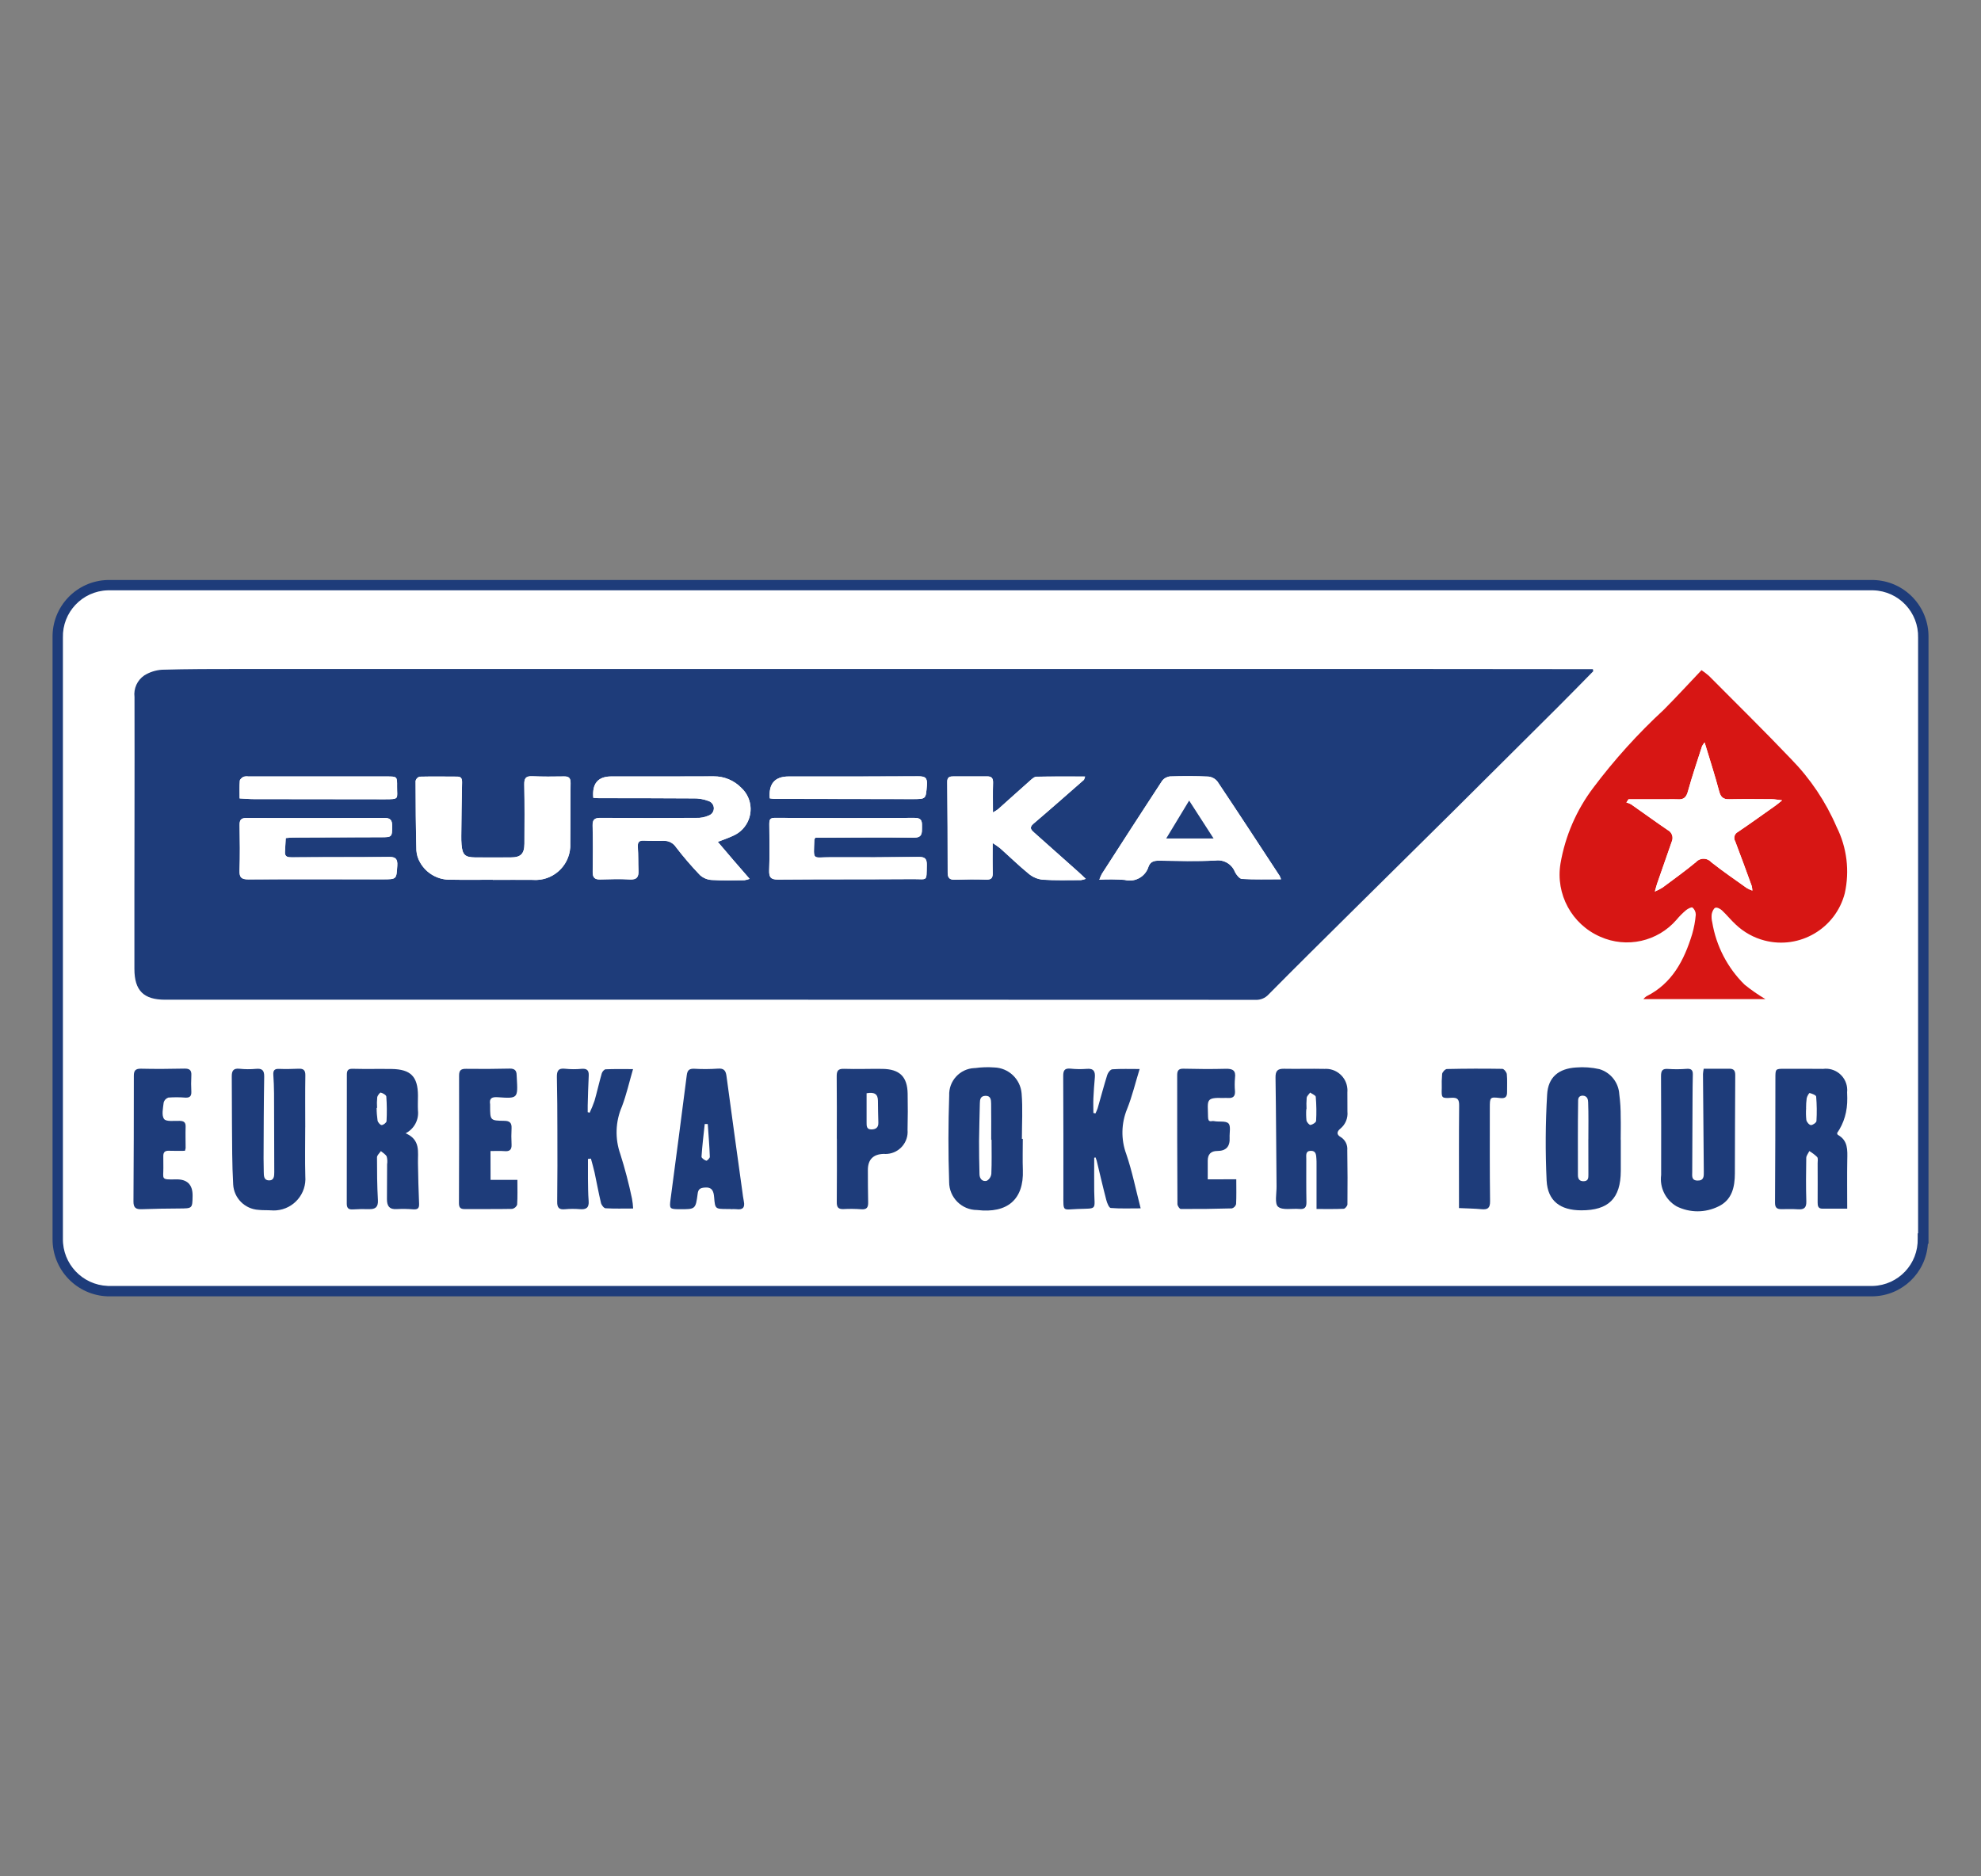 <?xml version="1.0" encoding="UTF-8"?>
<svg id="Layer_1" data-name="Layer 1" xmlns="http://www.w3.org/2000/svg" xmlns:xlink="http://www.w3.org/1999/xlink" viewBox="0 0 633.6 600">
  <rect x="0" y="0" width="633.6" height="600" fill="#808080" stroke="none"/>
  <defs>
    <style>
      .cls-1 {
        fill: none;
      }

      .cls-2 {
        fill: #1e3c7a;
      }

      .cls-3 {
        fill: #fff;
      }

      .cls-4 {
        fill: #d71614;
      }

      .cls-5 {
        clip-path: url(#clippath);
      }
    </style>
    <clipPath id="clippath">
      <rect class="cls-1" x="42.7" y="213.92" width="548.21" height="173.4"/>
    </clipPath>
  </defs>
  <g id="Eureka_Poker_Tour_logo_with_border" data-name="Eureka Poker Tour logo with border">
    <path id="Path_60771" data-name="Path 60771" class="cls-3" d="M615.01,396.06c.22,9.05-6.92,16.56-15.97,16.81H34.43c-9.01-.33-16.1-7.8-15.97-16.81v-192.12c-.22-9.05,6.92-16.56,15.97-16.81h564.74c9.05.25,16.18,7.77,15.97,16.81v192.12h-.13Z"/>
    <path id="Path_60771_-_Outline" data-name="Path 60771 - Outline" class="cls-2" d="M599.05,414.53H34.41c-9.91-.34-17.74-8.55-17.6-18.47v-192.12c-.22-9.96,7.66-18.22,17.63-18.47h564.74c9.96.25,17.84,8.51,17.63,18.47v193.78h-.2c-.61,9.3-8.23,16.6-17.55,16.81ZM34.43,411.21h564.61c8.13-.25,14.53-7.02,14.31-15.16v-1.66h.13v-190.46c.22-8.13-6.18-14.91-14.31-15.16H34.43c-8.13.25-14.53,7.02-14.31,15.16v192.12c-.13,8.1,6.23,14.83,14.32,15.15h-.01Z"/>
    <g id="Group_14559" data-name="Group 14559">
      <g id="Group_14554" data-name="Group 14554">
        <g class="cls-5">
          <g id="Group_14553" data-name="Group 14553">
            <path id="Path_62219" data-name="Path 62219" class="cls-2" d="M509.57,214.65c-3.82,3.88-7.62,7.79-11.48,11.63-11.17,11.14-22.35,22.27-33.55,33.38-11.1,11-22.21,21.99-33.33,32.96-8.52,8.43-17.04,16.86-25.47,25.38-1.07,1.17-2.6,1.8-4.18,1.72-110.02-.04-220.05-.06-330.08-.04h-18.67c-6.86,0-9.82-2.91-9.82-9.85-.02-16.32,0-32.63.03-48.94,0-12.67.05-25.35,0-38.01-.33-2.71.88-5.37,3.13-6.9,1.7-1.06,3.64-1.68,5.64-1.82,8.33-.24,16.69-.24,25.03-.24h371.95c18.97,0,37.94.02,56.91.05h3.78c.04.23.08.45.12.66M189.76,255.14c.72.04,1.33.11,1.91.11,10.01.02,20.02,0,30.03.08,1.65-.06,3.3.21,4.85.8,1.31.37,2.07,1.73,1.7,3.03-.22.79-.82,1.41-1.6,1.67-1.24.54-2.58.8-3.92.74-10.24.06-20.48.06-30.72,0-1.88,0-2.5.58-2.45,2.49.13,4.93.11,9.86.03,14.79-.03,1.8.63,2.44,2.38,2.4,3.19-.08,6.38-.19,9.55,0,2.23.12,2.78-.86,2.7-2.8-.11-2.5-.02-5.01-.2-7.5-.11-1.6.35-2.21,1.99-2.12,2.12.12,4.25.04,6.37.06,1.52-.03,2.96.72,3.81,1.99,2.4,3.13,4.97,6.13,7.7,8.97,1.04.93,2.36,1.49,3.76,1.56,3.47.22,6.96.1,10.46.08.57-.09,1.12-.24,1.66-.44-1.85-2.12-3.47-3.98-5.09-5.86-1.66-1.93-3.31-3.88-5.09-5.97,1.74-.69,3.37-1.22,4.92-1.96,4.7-2.05,6.85-7.52,4.8-12.22-.52-1.19-1.27-2.25-2.23-3.12-2.31-2.36-5.48-3.67-8.78-3.65-10.92.06-21.84.03-32.76.03q-6.42,0-5.77,6.86M157.63,281.31v.05c4.25,0,8.49-.04,12.74,0,6.14.49,11.51-4.09,12-10.23.04-.46.04-.91.02-1.37.08-6.44,0-12.89.1-19.34.02-1.58-.5-2.16-2.08-2.13-3.41.06-6.83.08-10.24-.06-2.06-.08-2.53.73-2.49,2.67.12,6.3.08,12.6.05,18.89-.02,3.26-1.19,4.4-4.37,4.4-3.79,0-7.58.02-11.38,0-3.29-.03-4.09-.81-4.37-4.13-.08-.9-.09-1.82-.08-2.73.07-5.68.11-11.37.25-17.05.03-1.21-.23-1.92-1.53-1.93-4.02-.02-8.04-.07-12.06.02-.63.19-1.11.69-1.27,1.33,0,7.43.06,14.85.26,22.28.09,1.36.5,2.67,1.19,3.84,2,3.52,5.79,5.64,9.84,5.49,4.47.1,8.95.02,13.42.02M317.48,269.59c.83.52,1.64,1.08,2.41,1.68,3.06,2.72,5.98,5.59,9.15,8.17,1.26,1.04,2.79,1.69,4.41,1.87,4.07.28,8.18.14,12.27.14.53-.08,1.05-.21,1.55-.4-.99-.93-1.74-1.66-2.51-2.34-4.64-4.13-9.28-8.26-13.92-12.39-.92-.83-1.84-1.59-.33-2.88,5.42-4.61,10.75-9.32,16.11-14.01.19-.16.21-.5.44-1.1-5.36,0-10.46-.05-15.58.06-.7,0-1.46.74-2.07,1.28-3.41,3.01-6.77,6.07-10.17,9.09-.53.39-1.08.74-1.66,1.05,0-3.43-.06-6.45.03-9.46.04-1.46-.45-2.09-1.93-2.07-3.56.04-7.13,0-10.69,0-1.16,0-2.05.15-2.03,1.72.09,9.7.14,19.41.14,29.11,0,1.66.66,2.27,2.32,2.21,3.33-.11,6.67-.14,10-.03,1.66.05,2.12-.55,2.08-2.09-.08-3.02-.02-6.04-.02-9.61M409.7,281.17c-.12-.36-.26-.72-.43-1.07-6.61-10.06-13.19-20.15-19.89-30.17-.7-.91-1.75-1.49-2.89-1.6-4.08-.2-8.19-.19-12.27-.05-1,.1-1.92.61-2.53,1.41-6.49,9.88-12.88,19.82-19.28,29.75-.31.6-.58,1.22-.81,1.86,2.71-.15,5.42-.13,8.12.07,3.28.87,6.65-1.02,7.62-4.26.62-1.63,1.81-1.91,3.41-1.88,5.99.08,11.99.25,17.96-.05,2.68-.39,5.27,1.12,6.26,3.65.46.92,1.45,2.19,2.25,2.24,4.04.23,8.11.11,12.49.11M260.81,267.86h2.15c9.79-.02,19.58-.12,29.37,0,2.62.03,2.55-1.44,2.56-3.19s.22-3.16-2.5-3.14c-14.87.13-29.75.07-44.62,0-1.54,0-1.72.69-1.71,1.94.04,4.93.14,9.87-.04,14.8-.08,2.27.52,3.02,2.87,2.98,14.34-.12,28.68-.04,43.03-.14,4.84-.03,4.39.97,4.51-4.48.05-1.99-.56-2.64-2.56-2.61-9.41.11-18.82.15-28.23.1-5.94-.03-5.4,1.27-5.18-5.69,0-.06.07-.12.36-.59M91.4,267.99c.94-.07,1.61-.16,2.28-.16,9.4-.04,18.81-.09,28.21-.1,3.46,0,3.52-.07,3.52-3.65,0-1.77-.52-2.53-2.48-2.52-14.71.08-29.42.08-44.14.02-1.71,0-2.2.63-2.17,2.28.09,4.85.14,9.71-.02,14.56-.07,2.23.66,2.8,2.83,2.79,14.33-.08,28.66-.03,42.98-.02,4.48,0,4.37,0,4.64-4.38.14-2.11-.52-2.81-2.6-2.78-6.67.09-13.35.05-20.02.07-3.72,0-7.43.05-11.15.05-1.1,0-2.22-.07-2.15-1.64.07-1.43.16-2.85.25-4.5M246.19,255.29c.47.08.94.14,1.42.17,14.7.03,29.41.05,44.11.07,4.55,0,4.36.02,4.73-4.39.21-2.49-.6-2.91-2.82-2.9-13.8.09-27.59.06-41.39.06q-6.65,0-6.05,7M76.63,255.31c1.63.09,3.05.22,4.47.22,13.94.03,27.87.05,41.81.05,4.99,0,4.04-.1,4.08-3.98.03-3.27.06-3.31-3.25-3.31-14.77-.02-29.54-.02-44.31,0-.52-.08-1.06-.04-1.56.11-.5.26-1.15.81-1.18,1.28-.14,1.79-.06,3.61-.06,5.64"/>
            <path id="Path_62220" data-name="Path 62220" class="cls-4" d="M544.22,214.31c.81.55,1.58,1.14,2.32,1.77,8.82,8.88,17.75,17.64,26.38,26.7,6.12,6.26,11.03,13.59,14.49,21.63,3.3,6.57,4.22,14.08,2.62,21.25-2.92,11.25-14.41,18.01-25.66,15.09-3.45-.89-6.61-2.65-9.2-5.1-1.56-1.43-2.89-3.12-4.44-4.56-.54-.5-1.57-1.02-2.11-.81s-.99,1.25-1.14,1.99c-.11.9-.05,1.82.17,2.7,1.26,7.54,4.86,14.5,10.31,19.87,2.11,1.71,4.35,3.26,6.68,4.64h-39.02c.28-.33.59-.62.94-.87,8.29-4.14,12.11-11.57,14.66-19.89.59-2.03.98-4.12,1.16-6.23,0-.87-.38-1.7-1.04-2.28-.3-.24-1.5.36-2.08.84-1.1.93-2.12,1.95-3.04,3.06-6.05,6.99-15.96,9.19-24.4,5.43-9.1-3.97-14.34-13.62-12.71-23.42,1.51-8.79,5.1-17.08,10.47-24.2,6.75-8.98,14.29-17.32,22.54-24.94,4.11-4.13,8.05-8.43,12.11-12.7M520.88,255.55l-.71,1.06c.52.13,1.02.33,1.49.58,3.91,2.73,7.77,5.55,11.71,8.23,1.34.67,1.92,2.27,1.33,3.65-1.58,4.5-3.15,9-4.71,13.51-.21.6-.35,1.21-.72,2.51.85-.37,1.67-.79,2.46-1.27,3.58-2.68,7.23-5.28,10.67-8.13,1.21-1.35,3.29-1.47,4.64-.26.1.09.19.18.28.28,3.68,2.91,7.57,5.57,11.39,8.29.56.31,1.15.57,1.75.79-.03-.5-.1-.99-.21-1.48-1.74-4.76-3.45-9.53-5.27-14.25-.61-1.02-.29-2.34.73-2.95.05-.03.1-.06.16-.09,4.07-2.76,8.07-5.64,12.09-8.48.51-.36.99-.78,2.02-1.62-1.56-.18-2.42-.35-3.27-.36-4.55-.03-9.1-.08-13.65.02-1.95.04-2.72-.7-3.23-2.59-1.34-5.08-2.98-10.09-4.64-15.58-.31.37-.58.76-.81,1.18-1.54,4.83-3.19,9.63-4.54,14.52-.5,1.82-1.31,2.59-3.12,2.49-1.06-.06-2.12-.02-3.19-.02h-12.66"/>
            <path id="Path_62221" data-name="Path 62221" class="cls-2" d="M518.39,364.45v10.01c-.04,8.76-3.92,12.6-12.68,12.57-6.66-.03-10.7-2.97-11.04-9.51-.43-9.16-.38-18.33.16-27.49.31-5.59,3.68-8.33,9.28-8.68,2.49-.2,5-.02,7.43.53,3.61,1.07,6.16,4.29,6.37,8.05.32,2.4.47,4.82.45,7.24.07,2.42,0,4.85,0,7.29h.01ZM508.02,364.29c0-3.93.08-7.87-.07-11.8-.03-.74-.13-2.09-1.81-2.14-1.52.1-1.39,1.35-1.4,2.05-.12,7.79-.06,15.58-.06,23.37,0,1.28.54,2.01,1.91,1.95s1.45-.99,1.44-2.07c-.03-3.78,0-7.57-.02-11.35"/>
            <path id="Path_62222" data-name="Path 62222" class="cls-2" d="M97.62,360.46c0,5.23-.11,10.47.03,15.69.45,5.57-3.7,10.44-9.27,10.89-.54.04-1.08.04-1.62,0-1.36-.09-2.73,0-4.08-.16-4.37-.26-7.85-3.74-8.1-8.11-.37-6.5-.33-13.02-.39-19.54-.06-5,0-10.01-.06-15.01-.02-1.79.5-2.68,2.5-2.46,1.74.18,3.49.19,5.22.03,1.96-.18,2.68.42,2.65,2.49-.15,8.71-.16,17.43-.2,26.15,0,1.44.04,2.88.06,4.31.02,1.24,0,2.68,1.66,2.72s1.7-1.41,1.7-2.65c-.02-8.41-.04-16.82-.07-25.21,0-1.97-.11-3.94-.23-5.9-.08-1.3.3-1.96,1.77-1.9,2.12.09,4.25.03,6.36-.05,1.54-.06,2.13.5,2.11,2.12-.09,5.53-.03,11.07-.03,16.6h-.02Z"/>
            <path id="Path_62223" data-name="Path 62223" class="cls-2" d="M129.7,362.38c4.9,2.09,3.9,6,3.98,9.57.08,4.31.16,8.65.36,12.96.07,1.48-.46,1.88-1.81,1.81-1.74-.15-3.49-.18-5.23-.09-2.42.2-3.25-.96-3.24-3.16.03-3.72.04-7.44.05-11.15.13-.82.09-1.66-.12-2.47-.33-.72-1.22-1.19-1.87-1.76-.43.66-1.24,1.33-1.24,1.99,0,4.55.03,9.11.29,13.65.13,2.27-.79,2.98-2.86,2.92-1.74-.05-3.49-.02-5.23.09-1.41.08-1.87-.53-1.87-1.87.03-13.73.04-27.47.03-41.21,0-1.26.3-1.93,1.81-1.89,4.17.11,8.34,0,12.52.06,6.1.1,8.37,2.42,8.41,8.46,0,1.59-.08,3.19,0,4.78.35,3.04-1.24,5.97-3.98,7.34M120.6,354.27h-.14c0,1.35.11,2.71.3,4.05.11.58.86,1.45,1.3,1.44.56,0,1.54-.77,1.57-1.24.14-2.62.12-5.25-.07-7.87-.04-.5-1.09-1.09-1.78-1.27-.25-.07-1.03.92-1.13,1.51-.11,1.12-.13,2.26-.05,3.38"/>
            <path id="Path_62224" data-name="Path 62224" class="cls-2" d="M421.08,386.61v-14.43c0-.53,0-1.06-.04-1.59-.09-1.22-.07-2.63-1.81-2.59s-1.43,1.45-1.43,2.55c0,4.64-.04,9.25.05,13.88.03,1.72-.64,2.32-2.29,2.16-2.32-.21-5.36.5-6.78-.71-1.16-.99-.47-4.23-.49-6.48-.12-11.6-.15-23.2-.33-34.81-.03-2.08.6-2.87,2.69-2.83,4.31.09,8.65-.06,12.97.04,3.8-.25,7.08,2.64,7.33,6.44.02.35.02.7-.01,1.05.04,2.05-.02,4.1.02,6.15.21,2.08-.63,4.12-2.24,5.45-1.11.89-1.36,1.89.06,2.69,1.47.89,2.3,2.54,2.13,4.25.09,5.76.11,11.53.05,17.29,0,.49-.75,1.39-1.18,1.41-2.78.13-5.57.07-8.69.07M417.88,354.66h-.08c-.08,1.21-.06,2.42.06,3.62.1.58.93,1.5,1.3,1.45.66-.11,1.75-.8,1.78-1.3.15-2.56.11-5.13-.11-7.69-.04-.5-1.17-.91-1.79-1.37-.39.55-1.02,1.07-1.11,1.66-.1,1.2-.12,2.41-.05,3.62"/>
            <path id="Path_62225" data-name="Path 62225" class="cls-2" d="M327.13,364.18c0,3.34-.1,6.68.02,10.01.33,9.28-4.86,13.9-14.63,12.74-4.94,0-8.95-4.01-8.95-8.95,0-.05,0-.1,0-.15-.31-9.15-.29-18.33.02-27.49-.2-4.66,3.41-8.6,8.06-8.8.07,0,.14,0,.21,0,2.03-.28,4.08-.35,6.12-.2,4.6.13,8.38,3.7,8.77,8.29.4,4.82.09,9.69.09,14.54h.29M317.14,364.46h-.12c0-3.86.04-7.71-.02-11.57-.02-1.2-.1-2.57-1.9-2.47-1.56.09-1.68,1.19-1.71,2.42-.07,4.01-.22,8.02-.25,12.02-.02,3.55.06,7.1.14,10.65.03,1.46.95,2.42,2.32,2.08.82-.46,1.37-1.3,1.47-2.24.16-3.62.07-7.26.07-10.89"/>
            <path id="Path_62226" data-name="Path 62226" class="cls-2" d="M590.86,386.5c-2.61,0-5.3.02-8.03,0-1.33-.02-1.49-.9-1.48-2.02.04-4.17,0-8.34,0-12.51,0-.68.19-1.58-.16-1.99-.75-.73-1.59-1.36-2.5-1.9-.33.72-.96,1.44-.98,2.17-.08,4.62-.12,9.25.02,13.87.06,2.03-.66,2.71-2.62,2.58-1.81-.12-3.65-.06-5.46-.05-1.42,0-1.94-.59-1.93-2.08.09-13.26.1-26.52.12-39.78,0-3.02,0-3.03,2.98-3.02,4.09,0,8.19-.02,12.27.03,3.75-.49,7.18,2.16,7.67,5.91.07.53.08,1.07.02,1.6.02.6.04,1.21.05,1.82q.1,6.35-3.27,11.22c.09.19.13.48.29.57,3.24,1.8,3.04,4.84,2.98,7.92-.09,5.14-.02,10.28-.02,15.68M577.63,354.33h.04c-.09,1.27-.07,2.55.07,3.82.12.66.91,1.58,1.46,1.62s1.74-.78,1.77-1.28c.16-2.61.13-5.23-.09-7.83-.04-.47-1.33-.95-2.09-1.14-.18-.04-.82,1.04-.94,1.66-.14,1.04-.21,2.1-.2,3.15"/>
            <path id="Path_62227" data-name="Path 62227" class="cls-2" d="M544.92,341.75c2.85,0,5.5.03,8.15,0,1.49-.03,1.94.63,1.93,2.08-.08,10.46-.08,20.93-.12,31.39-.02,4.38-.91,8.49-5.25,10.56-4.22,2.09-9.17,2.08-13.38-.02-3.53-2.04-5.48-6-4.95-10.04,0-10.54.04-21.08-.04-31.62,0-1.81.48-2.43,2.32-2.28,1.97.13,3.94.12,5.91-.04,1.37-.09,1.97.36,1.94,1.76-.06,2.58-.08,5.15-.09,7.73-.04,7.81-.07,15.62-.1,23.43,0,1.24-.33,2.76,1.66,2.81,2.14.06,2.06-1.41,2.04-2.93-.11-10.39-.19-20.77-.26-31.16.04-.56.12-1.11.23-1.66"/>
            <path id="Path_62228" data-name="Path 62228" class="cls-2" d="M188.59,355.82c.59-1.24,1.11-2.51,1.56-3.81.83-2.91,1.48-5.87,2.32-8.78.15-.53.8-1.29,1.24-1.3,2.77-.12,5.55-.06,8.76-.06-1.23,4.21-2.11,8.19-3.55,11.96-2.09,4.82-2.27,10.26-.52,15.21,1.49,4.69,2.73,9.45,3.74,14.27.19,1.04.31,2.09.36,3.14-3.13,0-5.99.09-8.83-.08-.53-.03-1.29-1.02-1.45-1.69-.78-3.24-1.36-6.52-2.06-9.77-.33-1.49-.77-2.95-1.16-4.42l-.95.11c0,2.12-.02,4.24,0,6.36.04,2.35.03,4.71.22,7.05.18,2.18-.77,2.82-2.79,2.65-1.59-.13-3.19-.13-4.77.02-1.89.19-2.53-.48-2.5-2.39.1-7.59.08-15.18.06-22.76,0-5.69-.04-11.38-.16-17.07-.04-1.99.45-2.98,2.69-2.7,1.74.18,3.49.19,5.23.02,1.69-.13,2.35.47,2.27,2.17-.17,3.18-.24,6.36-.33,9.55-.02.71,0,1.43,0,2.14l.64.18"/>
            <path id="Path_62229" data-name="Path 62229" class="cls-2" d="M349.97,370.22c0,3.54-.04,7.07,0,10.61.09,6.27,1.16,5.53-5.32,5.77-4.86.19-4.54,1.01-4.54-4.56,0-12.66.03-25.32-.05-37.98,0-1.78.45-2.51,2.3-2.34,1.74.18,3.48.21,5.22.07,2.27-.21,2.76.89,2.59,2.82-.2,2.19-.36,4.38-.46,6.58-.07,1.57,0,3.14,0,4.71l.66.14c.27-.53.5-1.07.7-1.63,1.03-3.57,1.97-7.16,3.08-10.7.23-.72,1.02-1.74,1.62-1.78,2.76-.19,5.55-.09,8.73-.09-1.4,4.55-2.4,8.75-3.98,12.71-1.92,4.62-2.03,9.81-.29,14.5,1.88,5.49,3.02,11.24,4.6,17.35-3.38,0-6.49.13-9.57-.12-.56-.05-1.18-1.62-1.43-2.58-1.09-4.17-2.05-8.38-3.07-12.57-.1-.35-.23-.69-.36-1.02l-.41.09"/>
            <path id="Path_62230" data-name="Path 62230" class="cls-2" d="M233.67,386.61h-1.13c-3.78-.02-3.83-.02-4.13-3.75-.16-1.99-.66-3.35-3.1-3.11-1.37.13-1.99.51-2.17,1.97-.66,4.99-.73,4.97-5.78,4.95-3.19-.02-3.29-.13-2.89-3.17,1.74-13.22,3.51-26.43,5.18-39.65.21-1.68.83-2.16,2.45-2.09,2.5.15,5,.13,7.5-.04,1.89-.15,2.51.57,2.75,2.32,1.66,12.31,3.36,24.62,5.07,36.92.15,1.05.26,2.11.48,3.15.43,2.03-.35,2.83-2.39,2.55-.6-.04-1.21-.04-1.82,0v-.03M226.39,359.44l-.99-.02c-.37,3.48-.8,6.96-1.03,10.45-.03.42.9,1.09,1.51,1.29.24.08,1.17-.82,1.15-1.25-.13-3.49-.41-6.96-.66-10.46"/>
            <path id="Path_62231" data-name="Path 62231" class="cls-2" d="M267.64,364.12c0-6.6.05-13.2-.03-19.8-.02-1.78.31-2.61,2.35-2.54,4.09.14,8.19-.04,12.29.02,5.48.08,7.96,2.5,8.05,7.91.08,3.87.06,7.74-.03,11.6.34,3.89-2.54,7.33-6.43,7.67-.4.03-.8.04-1.19,0q-5.1.15-5.07,5.22c.02,3.41,0,6.83.09,10.24.04,1.61-.4,2.39-2.18,2.25-1.89-.14-3.79-.16-5.68-.06-1.7.08-2.21-.59-2.18-2.26.08-6.75.03-13.5.03-20.25M277.17,349.58v9.35c0,1.12-.02,2.23,1.51,2.23,1.39,0,2.3-.56,2.25-2.16-.08-2.34-.1-4.68-.13-7.02-.02-2.06-1.04-2.85-3.62-2.39"/>
            <path id="Path_62232" data-name="Path 62232" class="cls-2" d="M395.41,377.08c0,2.98.07,5.46-.06,7.96-.17.66-.68,1.17-1.33,1.37-5.45.16-10.9.22-16.36.19-.38,0-1.07-1.01-1.07-1.56-.07-13.72-.1-27.44-.08-41.16,0-1.24.22-2.17,1.89-2.14,4.55.11,9.1.15,13.64.03,2.19-.05,3.29.49,2.96,2.92-.13,1.43-.13,2.88,0,4.31.07,1.58-.66,2.21-2.19,2.1-.53-.04-1.06,0-1.59,0-5.74-.19-4.91.72-4.85,5.97,0,2.15,1.14,1.26,1.85,1.42,1.57.35,3.76-.16,4.68.74.83.81.3,3.01.38,4.59q.24,4.22-3.92,4.23-3.07,0-3.08,3.11v5.97l9.12-.03Z"/>
            <path id="Path_62233" data-name="Path 62233" class="cls-2" d="M156.9,377.28h8.58c0,2.83.09,5.4-.08,7.96-.27.69-.87,1.19-1.59,1.33-5.08.1-10.15.03-15.25.06-1.41,0-1.78-.63-1.77-1.96.06-13.58.07-27.15.04-40.72,0-1.74.63-2.19,2.27-2.17,4.62.07,9.25.04,13.88-.07,1.57-.04,2.25.57,2.26,2.07,0,.3.03.61.05.91.37,6.56.37,6.63-6.09,6.17-1.84-.13-2.78.3-2.44,2.3.01.15.01.3,0,.45,0,4.69,0,4.73,4.58,4.8,1.62.02,2.36.62,2.28,2.32-.09,1.74-.09,3.49,0,5.23.09,1.72-.64,2.29-2.3,2.14-1.41-.12-2.84-.03-4.44-.03l.02,9.21Z"/>
            <path id="Path_62234" data-name="Path 62234" class="cls-2" d="M59.14,368c-1.8,0-3.47.05-5.13-.02-1.29-.05-1.8.51-1.78,1.74s0,2.43.02,3.65c.04,3.69-.94,3.89,4,3.76q5.44-.14,5.35,5.3c-.07,4.03-.07,3.98-4.26,4.01-4.02.02-8.05.08-12.06.23-1.79.06-2.59-.45-2.59-2.42.1-13.43.11-26.85.12-40.28,0-1.58.5-2.27,2.27-2.23,4.62.11,9.25.07,13.88-.03,1.66-.04,2.35.49,2.24,2.21-.09,1.74-.09,3.49,0,5.23.05,1.38-.54,1.91-1.9,1.84-1.81-.15-3.64-.15-5.45-.02-.74.24-1.3.83-1.5,1.58-.2,1.79-.74,4.13.14,5.28.71.93,3.27.52,5.01.59,1.33.04,1.92.49,1.87,1.89-.08,2.27,0,4.55,0,6.83-.05.29-.13.58-.23.85"/>
            <path id="Path_62235" data-name="Path 62235" class="cls-2" d="M466.64,386.32v-2.7c0-10.01-.05-20.03.05-30.04.02-1.96-.42-2.68-2.52-2.54-3.14.21-3.14.06-3.04-3.1-.05-1.51-.01-3.03.12-4.54.1-.61.98-1.54,1.52-1.56,5.91-.13,11.83-.15,17.74-.05.51,0,1.37,1.07,1.43,1.71.19,1.88.05,3.79.08,5.68.02,1.55-.55,2.14-2.21,1.94-3.29-.38-3.31-.3-3.31,3.18,0,9.94-.05,19.89.08,29.81.03,2.23-.77,2.75-2.77,2.56-2.32-.22-4.64-.24-7.17-.36"/>
            <path id="Path_62236" data-name="Path 62236" class="cls-3" d="M189.76,255.13q-.66-6.86,5.77-6.86c10.92,0,21.84.03,32.76-.03,3.3-.03,6.47,1.29,8.78,3.65,3.77,3.47,4.02,9.34.54,13.11-.87.95-1.94,1.71-3.12,2.22-1.54.73-3.19,1.27-4.92,1.96,1.78,2.09,3.43,4.03,5.09,5.97,1.61,1.88,3.24,3.74,5.08,5.86-.54.2-1.09.35-1.66.44-3.48.02-6.98.14-10.46-.08-1.39-.08-2.72-.63-3.76-1.57-2.73-2.84-5.3-5.84-7.7-8.97-.85-1.27-2.28-2.02-3.81-1.99-2.12-.02-4.25.06-6.37-.06-1.66-.1-2.11.52-1.99,2.12.18,2.49.09,5,.2,7.5.08,1.94-.47,2.92-2.7,2.8-3.18-.18-6.37-.08-9.55,0-1.75.05-2.41-.6-2.38-2.39.09-4.93.1-9.86-.03-14.79-.05-1.9.58-2.5,2.45-2.49,10.24.07,20.48.07,30.72,0,1.35.05,2.69-.2,3.92-.74,1.29-.43,1.99-1.82,1.56-3.11-.26-.78-.88-1.38-1.67-1.6-1.55-.58-3.19-.85-4.85-.8-10.01-.08-20.02-.06-30.03-.08-.59,0-1.19-.07-1.91-.11"/>
            <path id="Path_62237" data-name="Path 62237" class="cls-3" d="M157.64,281.31c-4.48,0-8.95.08-13.42-.02-4.05.15-7.84-1.97-9.84-5.49-.69-1.17-1.1-2.48-1.19-3.84-.2-7.42-.25-14.85-.26-22.28.16-.63.64-1.13,1.27-1.33,4.02-.09,8.04-.04,12.06-.02,1.31,0,1.56.72,1.53,1.93-.14,5.68-.19,11.37-.25,17.05,0,.91,0,1.82.08,2.72.28,3.31,1.08,4.1,4.37,4.14,3.79.04,7.58.02,11.38,0,3.18,0,4.36-1.14,4.37-4.4.03-6.3.08-12.6-.05-18.89-.04-1.94.43-2.75,2.49-2.67,3.41.14,6.83.12,10.24.06,1.58-.03,2.1.56,2.08,2.14-.09,6.44-.02,12.89-.1,19.34.27,6.15-4.5,11.36-10.65,11.63-.46.02-.92.01-1.37-.02-4.25-.05-8.49,0-12.74,0v-.05"/>
            <path id="Path_62238" data-name="Path 62238" class="cls-3" d="M317.49,269.56c0,3.57-.05,6.59.02,9.61.04,1.54-.44,2.15-2.08,2.09-3.31-.11-6.67-.08-10,.03-1.66.05-2.32-.55-2.32-2.21,0-9.7-.05-19.41-.14-29.11,0-1.57.88-1.72,2.03-1.72,3.57,0,7.13.03,10.69,0,1.49-.02,1.99.61,1.93,2.07-.09,3.01-.03,6.03-.03,9.46.58-.31,1.13-.66,1.66-1.05,3.39-3.02,6.76-6.08,10.17-9.09.61-.54,1.36-1.27,2.06-1.28,5.1-.11,10.21-.06,15.58-.06-.23.6-.25.94-.43,1.1-5.35,4.69-10.69,9.4-16.11,14.01-1.51,1.29-.6,2.06.33,2.88,4.64,4.14,9.28,8.25,13.92,12.39.78.69,1.52,1.41,2.51,2.34-.5.19-1.02.32-1.55.4-4.09,0-8.19.14-12.27-.14-1.62-.18-3.15-.83-4.4-1.87-3.17-2.58-6.1-5.45-9.15-8.17-.77-.61-1.58-1.17-2.41-1.68"/>
            <path id="Path_62239" data-name="Path 62239" class="cls-3" d="M409.73,281.16c-4.38,0-8.44.12-12.48-.11-.81-.05-1.79-1.33-2.25-2.23-.99-2.52-3.58-4.03-6.27-3.65-5.97.3-11.98.13-17.96.05-1.6-.02-2.79.25-3.41,1.88-.98,3.24-4.35,5.12-7.62,4.27-2.7-.2-5.42-.22-8.12-.07.23-.64.5-1.26.81-1.86,6.4-9.94,12.79-19.89,19.27-29.75.61-.8,1.53-1.31,2.54-1.41,4.09-.14,8.19-.14,12.27.05,1.14.12,2.19.7,2.9,1.6,6.7,10,13.28,20.08,19.89,30.17.17.35.31.7.43,1.07M380.31,256.02l-7.33,12.11h15.14l-7.81-12.11"/>
            <path id="Path_62240" data-name="Path 62240" class="cls-3" d="M260.81,267.85c-.29.47-.36.53-.36.59-.23,6.96-.77,5.67,5.18,5.69,9.41.04,18.82.01,28.23-.1,1.99-.02,2.6.62,2.56,2.61-.12,5.45.33,4.45-4.51,4.49-14.34.1-28.68.02-43.03.14-2.35.02-2.95-.73-2.87-3,.18-4.93.08-9.87.04-14.8,0-1.24.17-1.94,1.71-1.94,14.87.06,29.75.12,44.62,0,2.71-.03,2.5,1.41,2.5,3.13s.07,3.22-2.56,3.19c-9.79-.12-19.58,0-29.37,0h-2.15"/>
            <path id="Path_62241" data-name="Path 62241" class="cls-3" d="M91.4,268c-.09,1.66-.18,3.07-.25,4.5-.08,1.57,1.05,1.64,2.15,1.64,3.72,0,7.43-.04,11.15-.05,6.67,0,13.35.03,20.02-.07,2.08-.03,2.74.66,2.61,2.78-.29,4.37-.18,4.38-4.64,4.38-14.33,0-28.66-.06-42.98.02-2.16,0-2.9-.56-2.83-2.79.16-4.85.11-9.71.02-14.56-.03-1.66.45-2.29,2.17-2.28,14.71.04,29.43.03,44.14-.02,1.96,0,2.48.76,2.48,2.52,0,3.59-.06,3.65-3.52,3.65-9.4,0-18.81.05-28.21.1-.66,0-1.33.09-2.28.16"/>
            <path id="Path_62242" data-name="Path 62242" class="cls-3" d="M246.21,255.29q-.61-7.01,6.05-7c13.8,0,27.59.03,41.39-.06,2.22,0,3.03.41,2.82,2.9-.38,4.42-.18,4.4-4.74,4.39-14.7-.04-29.4-.06-44.11-.07-.47-.03-.95-.09-1.42-.17"/>
            <path id="Path_62243" data-name="Path 62243" class="cls-3" d="M76.65,255.32c0-2.04-.08-3.85.06-5.64.04-.47.68-1.01,1.18-1.28.51-.15,1.04-.19,1.56-.11h44.31c3.31,0,3.28.05,3.25,3.31-.04,3.89.91,4-4.08,3.98-13.94-.02-27.87-.04-41.81-.05-1.42,0-2.83-.14-4.47-.22"/>
            <path id="Path_62244" data-name="Path 62244" class="cls-3" d="M520.89,255.58h12.66c1.06,0,2.12-.04,3.19.02,1.81.11,2.62-.66,3.12-2.49,1.35-4.88,2.98-9.69,4.54-14.52.23-.42.5-.81.81-1.18,1.66,5.5,3.29,10.5,4.64,15.58.5,1.9,1.28,2.65,3.23,2.59,4.55-.1,9.1-.05,13.65-.02.86,0,1.71.18,3.27.36-1.04.84-1.51,1.26-2.02,1.62-4.02,2.84-8.02,5.72-12.09,8.48-1.07.53-1.5,1.82-.97,2.88.03.05.06.11.09.16,1.82,4.73,3.53,9.5,5.27,14.25.11.49.18.98.21,1.48-.61-.21-1.19-.47-1.75-.79-3.82-2.73-7.71-5.39-11.39-8.29-1.2-1.36-3.27-1.5-4.64-.3-.1.09-.19.18-.28.28-3.44,2.85-7.08,5.46-10.67,8.13-.79.48-1.61.9-2.46,1.27.37-1.29.51-1.91.72-2.51,1.56-4.51,3.13-9.01,4.71-13.51.6-1.37.02-2.98-1.33-3.65-3.95-2.69-7.8-5.5-11.71-8.23-.47-.25-.97-.45-1.49-.58l.71-1.06"/>
            <path id="Path_62245" data-name="Path 62245" class="cls-2" d="M380.34,256.01l7.81,12.11h-15.15l7.33-12.11"/>
          </g>
        </g>
      </g>
    </g>
  </g>
</svg>